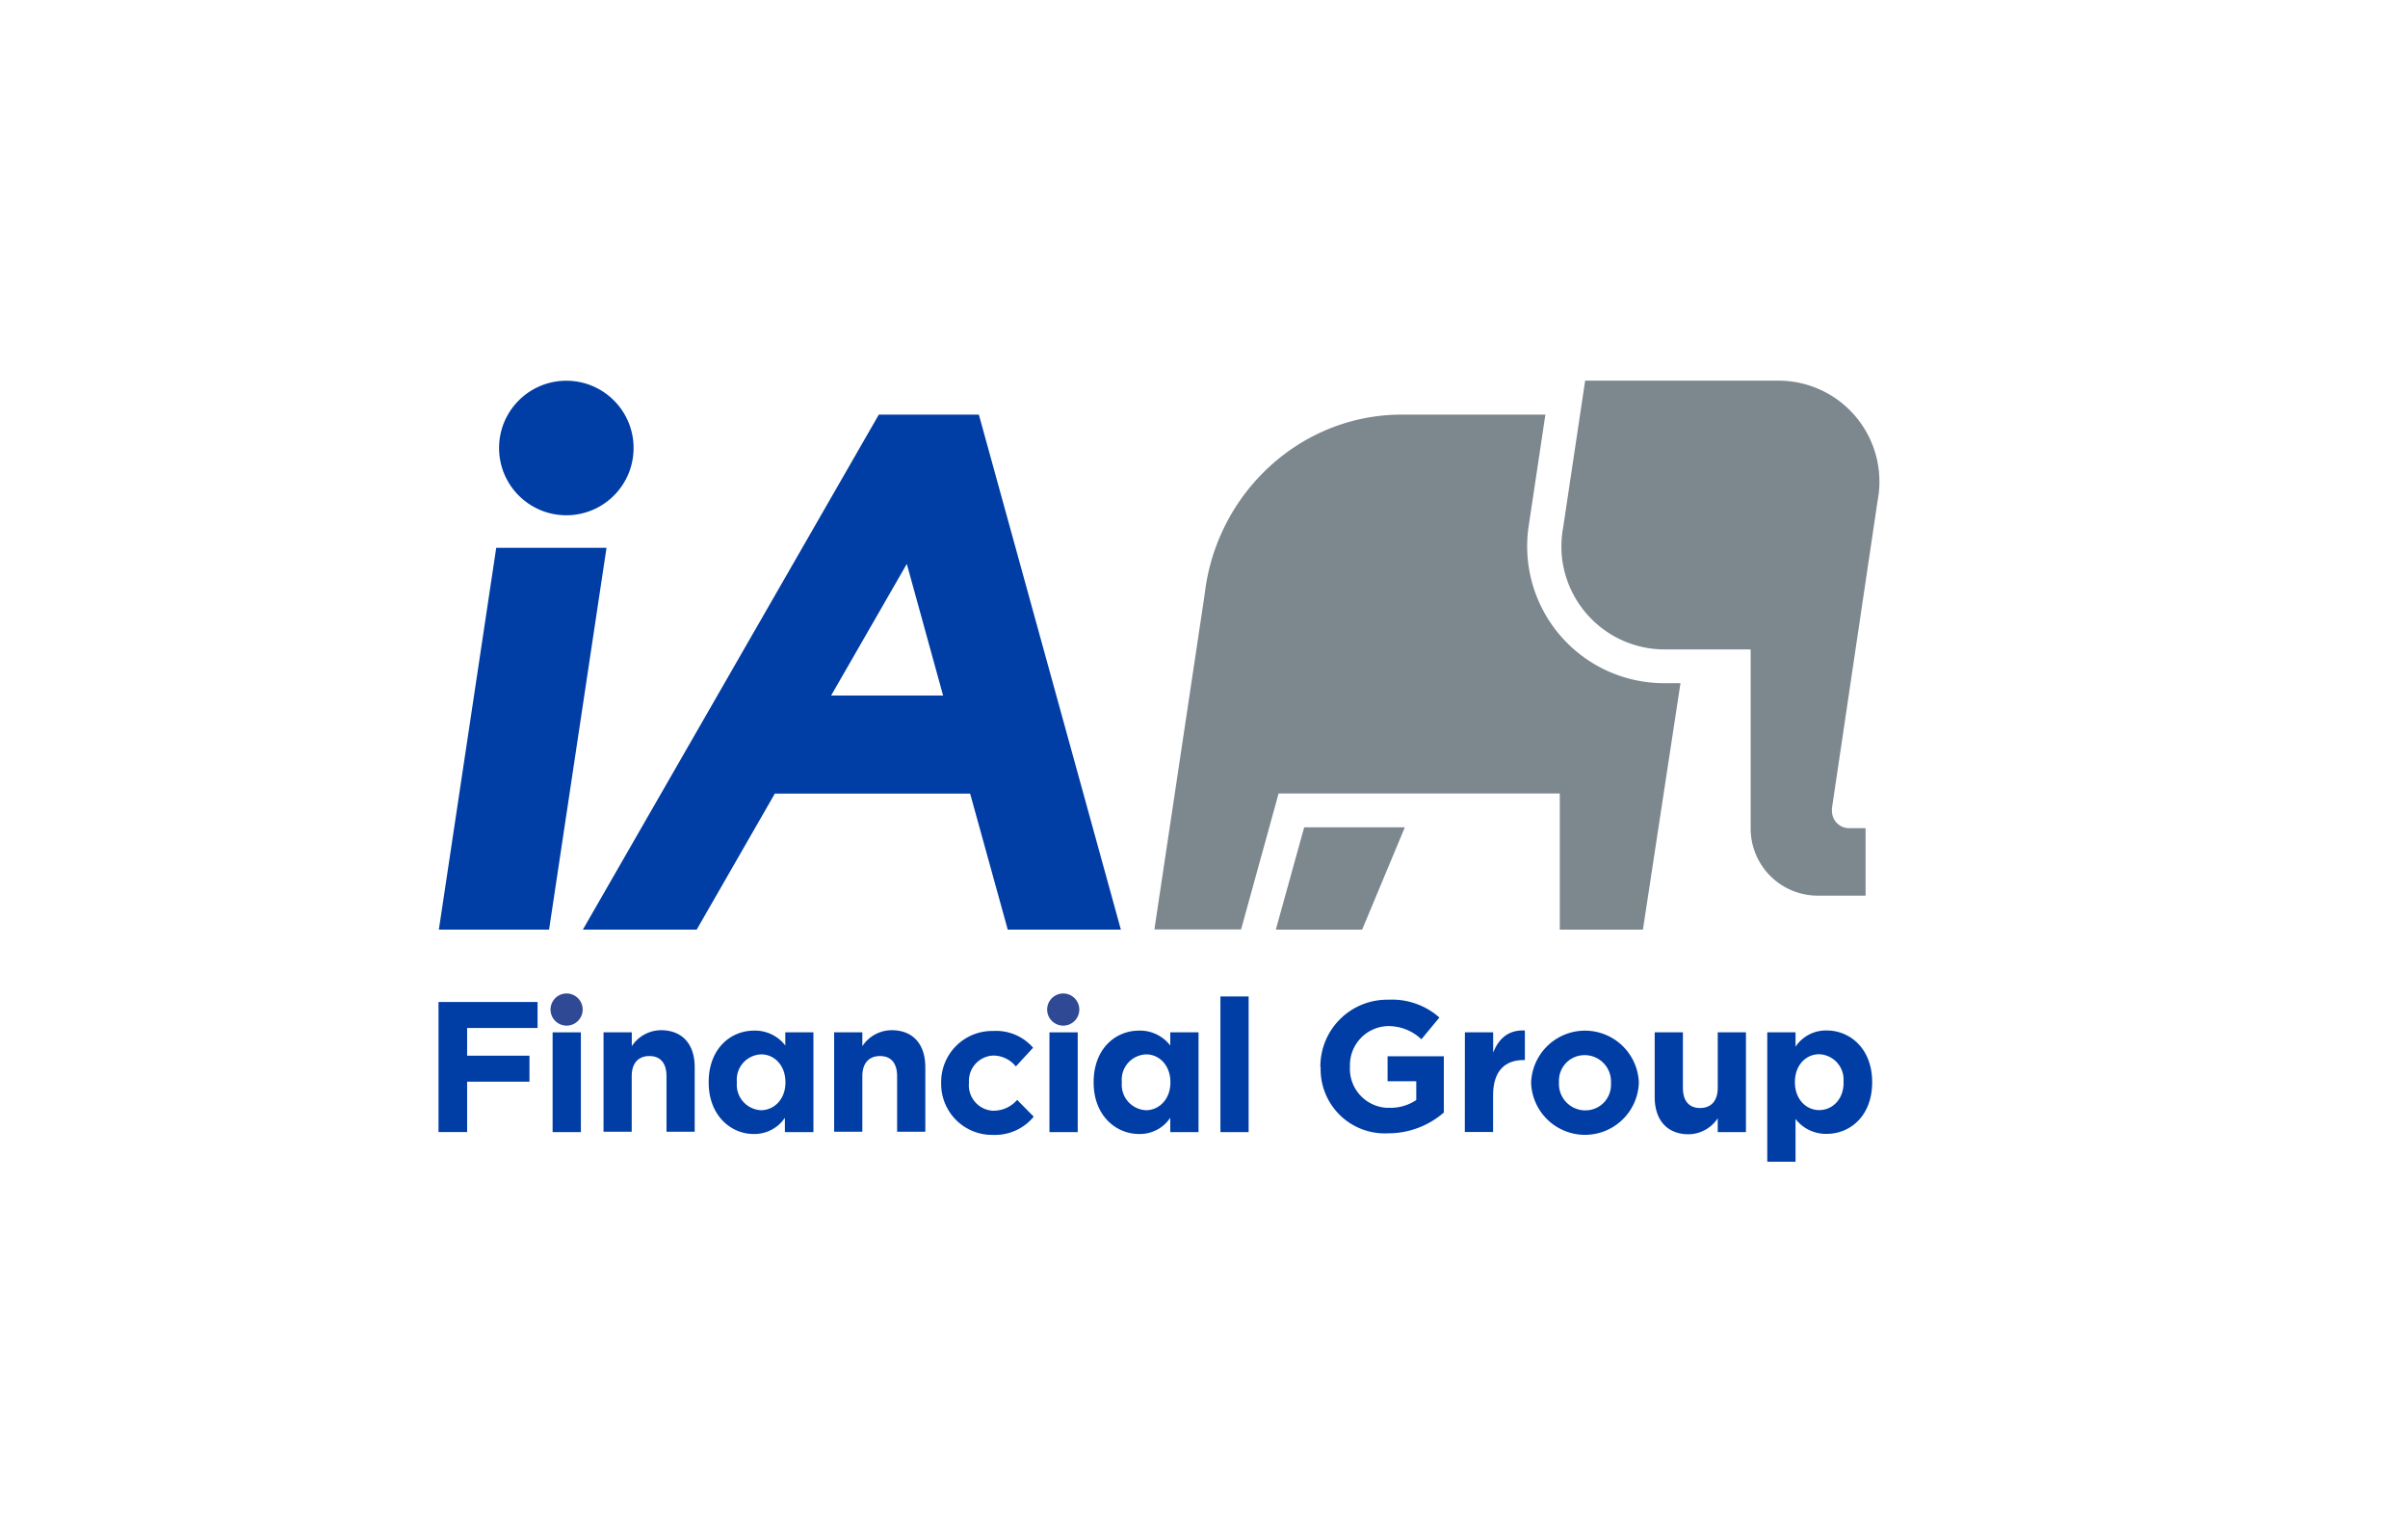 <?xml version="1.0" encoding="UTF-8" standalone="no"?>
<svg
   id="Layer_1"
   data-name="Layer 1"
   viewBox="0 0 347.6 220"
   version="1.1"
   sodipodi:docname="iAFinancialGroup.svg"
   inkscape:version="1.3.2 (091e20e, 2023-11-25)"
   xmlns:inkscape="http://www.inkscape.org/namespaces/inkscape"
   xmlns:sodipodi="http://sodipodi.sourceforge.net/DTD/sodipodi-0.dtd"
   xmlns="http://www.w3.org/2000/svg"
   xmlns:svg="http://www.w3.org/2000/svg">
  <sodipodi:namedview
     id="namedview2"
     pagecolor="#ffffff"
     bordercolor="#000000"
     borderopacity="0.25"
     inkscape:showpageshadow="2"
     inkscape:pageopacity="0.0"
     inkscape:pagecheckerboard="0"
     inkscape:deskcolor="#d1d1d1"
     showgrid="false"
     inkscape:zoom="3.7"
     inkscape:cx="173.91892"
     inkscape:cy="110"
     inkscape:window-width="1920"
     inkscape:window-height="1027"
     inkscape:window-x="0"
     inkscape:window-y="25"
     inkscape:window-maximized="1"
     inkscape:current-layer="Layer_1" />
  <defs
     id="defs1">
    <style
       id="style1">.cls-1{fill:#f3f5f1}.cls-2{fill:none}.cls-3{fill:#003da5}.cls-4{fill:#7c878e}.cls-5{fill:#2f4995}</style>
  </defs>
  <title
     id="title1">iA Financial Group</title>
  <g
     id="layer1">
    <g
       id="g1675">
      <path
         id="polygon1603"
         class="cls-3"
         d="M63.35 134.17l8.28-55.1h15.92l-8.29 55.1H63.35z" />
      <circle
         id="circle1605"
         class="cls-3"
         cx="81.75"
         cy="64.66"
         r="9.71" />
      <path
         id="path1607"
         class="cls-3"
         d="M145.17 134.17h16.33L141 59.84h-14.44l-42.72 74.33h16.43l11.28-19.63h28.19zm-25.5-33.78l10.93-19 5.24 19z"
         transform="translate(.3)" />
      <path
         id="path1609"
         class="cls-4"
         d="M256.43 54.94a14.58 14.58 0 0 1 14.3 17.37l-6.58 44.31a1.62 1.62 0 0 0 0 .44 2.47 2.47 0 0 0 2.46 2.47H269v9.74h-6.84a9.7 9.7 0 0 1-9.75-9.64v-25.9H240a15.71 15.71 0 0 1-1.67-.09 14.92 14.92 0 0 1-13.12-12.89 15.12 15.12 0 0 1 .14-4.65l3.17-21.16z"
         transform="translate(.3)" />
      <path
         id="path1611"
         class="cls-4"
         d="M222.76 59.84h-20.69c-14.66 0-26.73 11.34-28.45 25.77l-7.28 48.54h12.51l5.42-19.63h40.59v19.65h12l5.42-35.56H240a20.64 20.64 0 0 1-2.22-.12 19.76 19.76 0 0 1-17.4-22.65l2.4-16"
         transform="translate(.3)" />
      <path
         id="polygon1613"
         class="cls-4"
         d="M188.26 119.41l-4.09 14.76h12.46l6.16-14.76h-14.53z" />
      <path
         id="path1615"
         class="cls-3"
         d="M63 144.62h14.3v3.75H67.13v4h9v3.75h-9v7.27H63z"
         transform="translate(.3)" />
      <path
         id="path1617"
         class="cls-3"
         d="M79.47 149h4.08v14.4h-4.08z"
         transform="translate(.3)" />
      <path
         id="path1619"
         class="cls-3"
         d="M86.82 149h4.08v2a5.09 5.09 0 0 1 4.2-2.31c3.08 0 4.88 2 4.88 5.34v9.31h-4.07v-8c0-1.93-.9-2.92-2.47-2.92s-2.55 1-2.55 2.92v8h-4.07z"
         transform="translate(.3)" />
      <path
         id="path1621"
         class="cls-3"
         d="M102 156.24v-.06c0-4.8 3.14-7.43 6.55-7.43a5.51 5.51 0 0 1 4.51 2.15V149h4.06v14.4H113v-2.07a5.3 5.3 0 0 1-4.51 2.34c-3.29 0-6.49-2.67-6.49-7.43zm11.08 0v-.06c0-2.39-1.58-4-3.49-4a3.65 3.65 0 0 0-3.52 4v.06a3.67 3.67 0 0 0 3.52 4c1.91-.03 3.49-1.62 3.49-4z"
         transform="translate(.3)" />
      <path
         id="path1623"
         class="cls-3"
         d="M120.11 149h4.07v2a5.09 5.09 0 0 1 4.22-2.31c3.08 0 4.87 2 4.87 5.34v9.31h-4.07v-8c0-1.93-.9-2.92-2.47-2.92s-2.55 1-2.55 2.92v8h-4.07z"
         transform="translate(.3)" />
      <path
         id="path1625"
         class="cls-3"
         d="M135.56 156.29a7.37 7.37 0 0 1 7.26-7.49h.28a7.07 7.07 0 0 1 5.73 2.42l-2.49 2.7a4.21 4.21 0 0 0-3.28-1.57 3.66 3.66 0 0 0-3.49 3.83v.13a3.68 3.68 0 0 0 3.38 4h.23a4.51 4.51 0 0 0 3.35-1.56l2.39 2.42a7.24 7.24 0 0 1-5.88 2.63 7.35 7.35 0 0 1-7.48-7.2z"
         transform="translate(.3)" />
      <path
         id="path1627"
         class="cls-3"
         d="M151.19 149h4.08v14.4h-4.08z"
         transform="translate(.3)" />
      <path
         id="path1629"
         class="cls-3"
         d="M157.57 156.24v-.06c0-4.8 3.14-7.43 6.55-7.43a5.51 5.51 0 0 1 4.51 2.15V149h4.08v14.4h-4.08v-2.07a5.27 5.27 0 0 1-4.51 2.34c-3.35 0-6.55-2.67-6.55-7.43zm11.08 0v-.06c0-2.39-1.58-4-3.49-4a3.65 3.65 0 0 0-3.52 4v.06a3.67 3.67 0 0 0 3.52 4c1.91-.03 3.49-1.62 3.49-4z"
         transform="translate(.3)" />
      <path
         id="path1631"
         class="cls-3"
         d="M175.87 143.82h4.07v19.58h-4.07z"
         transform="translate(.3)" />
      <path
         id="path1633"
         class="cls-3"
         d="M190.3 154.06V154a9.64 9.64 0 0 1 9.56-9.71h.24a10.32 10.32 0 0 1 7.38 2.57l-2.6 3.14a6.91 6.91 0 0 0-4.9-1.9 5.63 5.63 0 0 0-5.41 5.85 5.63 5.63 0 0 0 5.29 5.94h.39a6.64 6.64 0 0 0 3.89-1.12v-2.71H200v-3.61h8.12v8.12a12.2 12.2 0 0 1-8 3 9.26 9.26 0 0 1-9.78-9.56z"
         transform="translate(.3)" />
      <path
         id="path1635"
         class="cls-3"
         d="M211.16 149h4.08v2.9c.83-2 2.17-3.28 4.58-3.17V153h-.21c-2.71 0-4.38 1.63-4.38 5.07v5.31h-4.08z"
         transform="translate(.3)" />
      <path
         id="path1637"
         class="cls-3"
         d="M220.72 156.29a7.78 7.78 0 0 1 15.55-.06v.06a7.78 7.78 0 0 1-15.55 0zm11.53 0a3.81 3.81 0 0 0-3.66-4h-.12a3.68 3.68 0 0 0-3.73 3.63 2.62 2.62 0 0 0 0 .28v.06a3.81 3.81 0 0 0 3.66 4h.12a3.68 3.68 0 0 0 3.73-3.63 2.81 2.81 0 0 0 0-.34z"
         transform="translate(.3)" />
      <path
         id="path1639"
         class="cls-3"
         d="M238.56 158.33V149h4.07v8c0 1.93.91 2.92 2.48 2.92s2.55-1 2.55-2.92v-8h4.07v14.4h-4.07v-2a5.11 5.11 0 0 1-4.21 2.31c-3.1 0-4.89-2.06-4.89-5.36z"
         transform="translate(.3)" />
      <path
         id="path1641"
         class="cls-3"
         d="M254.81 149h4.08v2.07a5.27 5.27 0 0 1 4.51-2.34c3.35 0 6.55 2.63 6.55 7.43v.06c0 4.8-3.14 7.43-6.55 7.43a5.51 5.51 0 0 1-4.51-2.15v6.17h-4.08zm11 7.22v-.06a3.66 3.66 0 0 0-3.51-4c-1.92 0-3.5 1.58-3.5 4v.06c0 2.39 1.58 4 3.5 4s3.53-1.55 3.53-3.98z"
         transform="translate(.3)" />
      <path
         id="path1643"
         class="cls-5"
         d="M153.2 143.39a2.32 2.32 0 1 1-2.34 2.34 2.32 2.32 0 0 1 2.34-2.34z"
         transform="translate(.3)" />
      <path
         id="path1645"
         class="cls-5"
         d="M81.51 143.39a2.32 2.32 0 1 1-2.34 2.34 2.32 2.32 0 0 1 2.34-2.34z"
         transform="translate(.3)" />
    </g>
  </g>
</svg>
